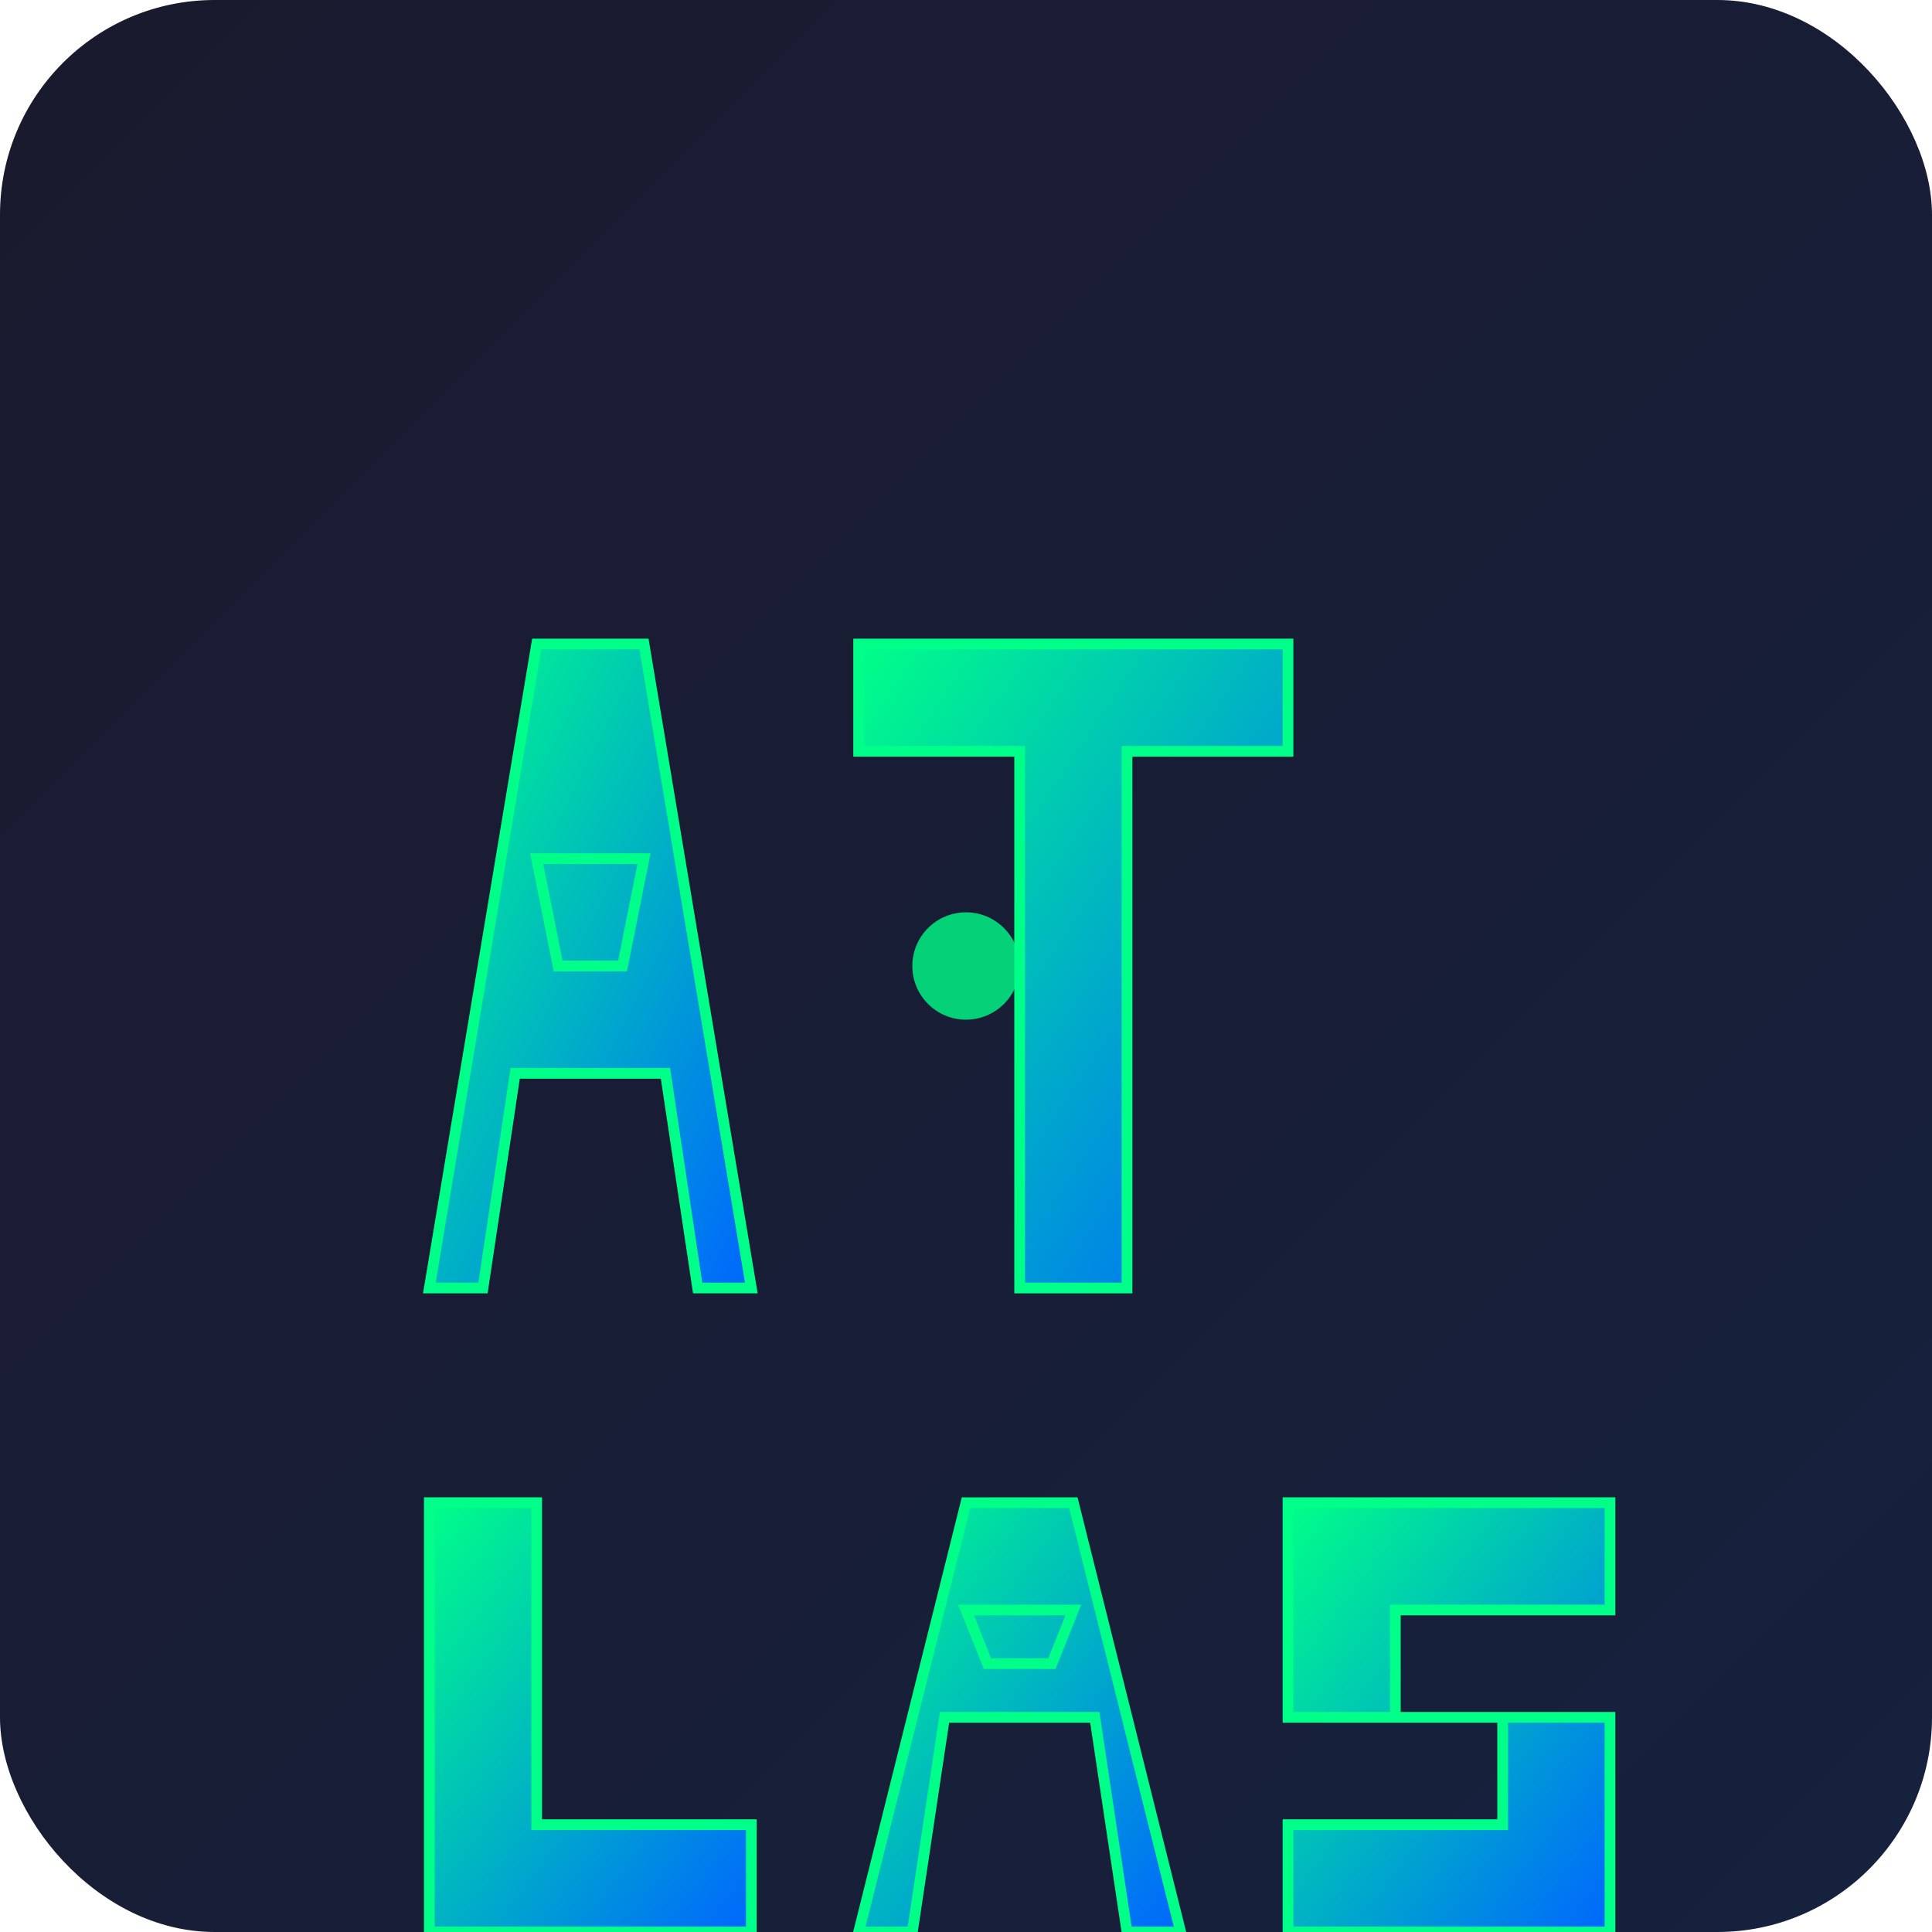 <svg width="180" height="180" viewBox="0 0 180 180" xmlns="http://www.w3.org/2000/svg">
  <defs>
    <linearGradient id="bg" x1="0%" y1="0%" x2="100%" y2="100%">
      <stop offset="0%" style="stop-color:#1a1a2e;stop-opacity:1" />
      <stop offset="100%" style="stop-color:#16213e;stop-opacity:1" />
    </linearGradient>
    <linearGradient id="glow" x1="0%" y1="0%" x2="100%" y2="100%">
      <stop offset="0%" style="stop-color:#00ff88;stop-opacity:1" />
      <stop offset="100%" style="stop-color:#0066ff;stop-opacity:1" />
    </linearGradient>
  </defs>
  
  <!-- Background -->
  <rect width="180" height="180" rx="20" fill="url(#bg)"/>
  
  <!-- ATLAS Logo -->
  <g transform="translate(30, 40)">
    <!-- A -->
    <path d="M10 80 L20 20 L30 20 L40 80 L35 80 L32 60 L18 60 L15 80 Z M20 40 L30 40 L28 50 L22 50 Z" fill="url(#glow)" stroke="#00ff88" stroke-width="1"/>
    
    <!-- T -->
    <path d="M50 20 L90 20 L90 30 L75 30 L75 80 L65 80 L65 30 L50 30 Z" fill="url(#glow)" stroke="#00ff88" stroke-width="1"/>
    
    <!-- L -->
    <path d="M10 100 L10 140 L40 140 L40 130 L20 130 L20 100 Z" fill="url(#glow)" stroke="#00ff88" stroke-width="1"/>
    
    <!-- A -->
    <path d="M50 140 L60 100 L70 100 L80 140 L75 140 L72 120 L58 120 L55 140 Z M60 110 L70 110 L68 115 L62 115 Z" fill="url(#glow)" stroke="#00ff88" stroke-width="1"/>
    
    <!-- S -->
    <path d="M90 140 L90 130 L110 130 L110 120 L90 120 L90 100 L120 100 L120 110 L100 110 L100 120 L120 120 L120 140 Z" fill="url(#glow)" stroke="#00ff88" stroke-width="1"/>
  </g>
  
  <!-- Glow effect -->
  <circle cx="90" cy="90" r="5" fill="#00ff88" opacity="0.8">
    <animate attributeName="opacity" values="0.3;1;0.3" dur="2s" repeatCount="indefinite"/>
  </circle>
</svg>
